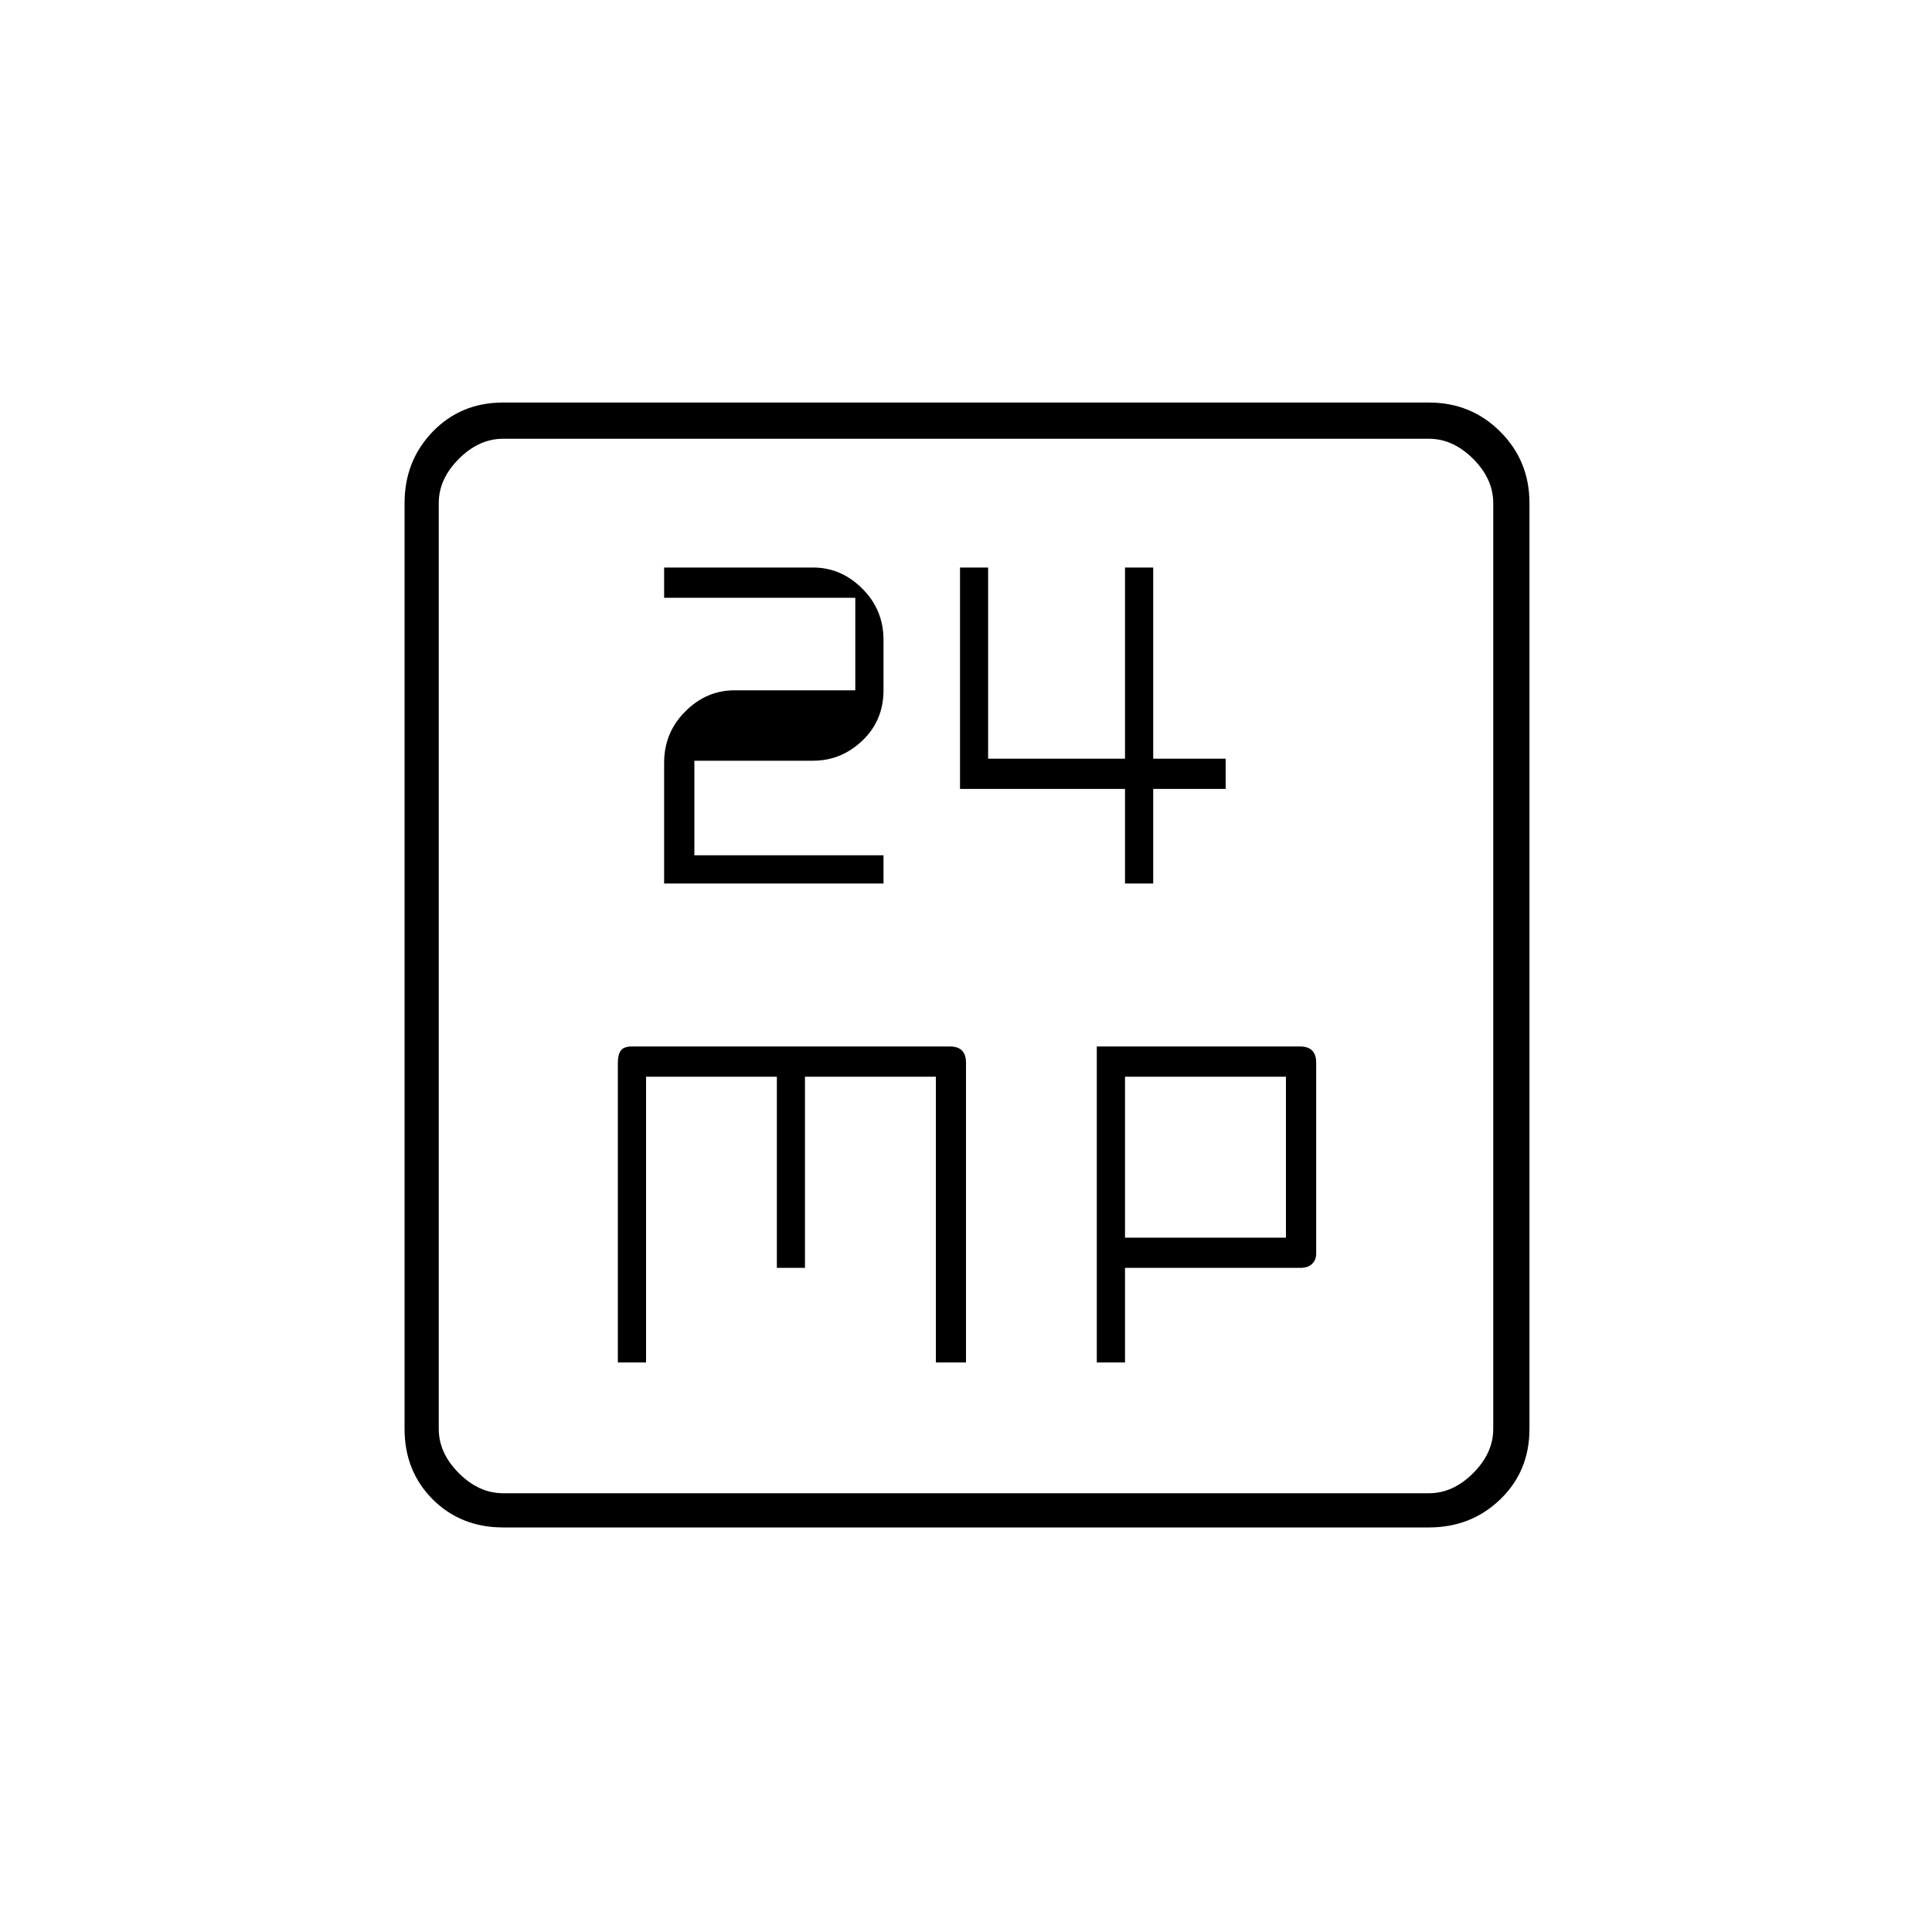 <svg xmlns="http://www.w3.org/2000/svg" height="20" width="20"><path d="M6.875 9.146h2.271v-.292H7.188v-.979h1.229q.291 0 .51-.208.219-.209.219-.521v-.521q0-.313-.219-.531-.219-.219-.51-.219H6.875v.313h1.979v.958h-1.25q-.292 0-.51.219-.219.218-.219.531Zm4.771 0h.292v-.979h.75v-.313h-.75V5.875h-.292v1.979h-1.417V5.875h-.291v2.292h1.708Zm-5.25 4.958h.292v-2.958h1.354v1.979h.291v-1.979h1.355v2.958H10V11q0-.083-.042-.125-.041-.042-.125-.042H6.542q-.084 0-.115.042T6.396 11Zm4.958 0h.292v-.979h1.812q.084 0 .125-.042.042-.041.042-.104V11q0-.083-.042-.125-.041-.042-.125-.042h-2.104Zm.292-1.292v-1.666h1.666v1.666Zm-6.438 3q-.437 0-.729-.291-.291-.292-.291-.729V5.208q0-.437.291-.739.292-.302.729-.302h9.584q.437 0 .739.302t.302.739v9.584q0 .437-.302.729-.302.291-.739.291Zm0-.354h9.584q.25 0 .458-.208.208-.208.208-.458V5.208q0-.25-.208-.458-.208-.208-.458-.208H5.208q-.25 0-.458.208-.208.208-.208.458v9.584q0 .25.208.458.208.208.458.208ZM4.542 4.542V15.458 4.542Z"/></svg>